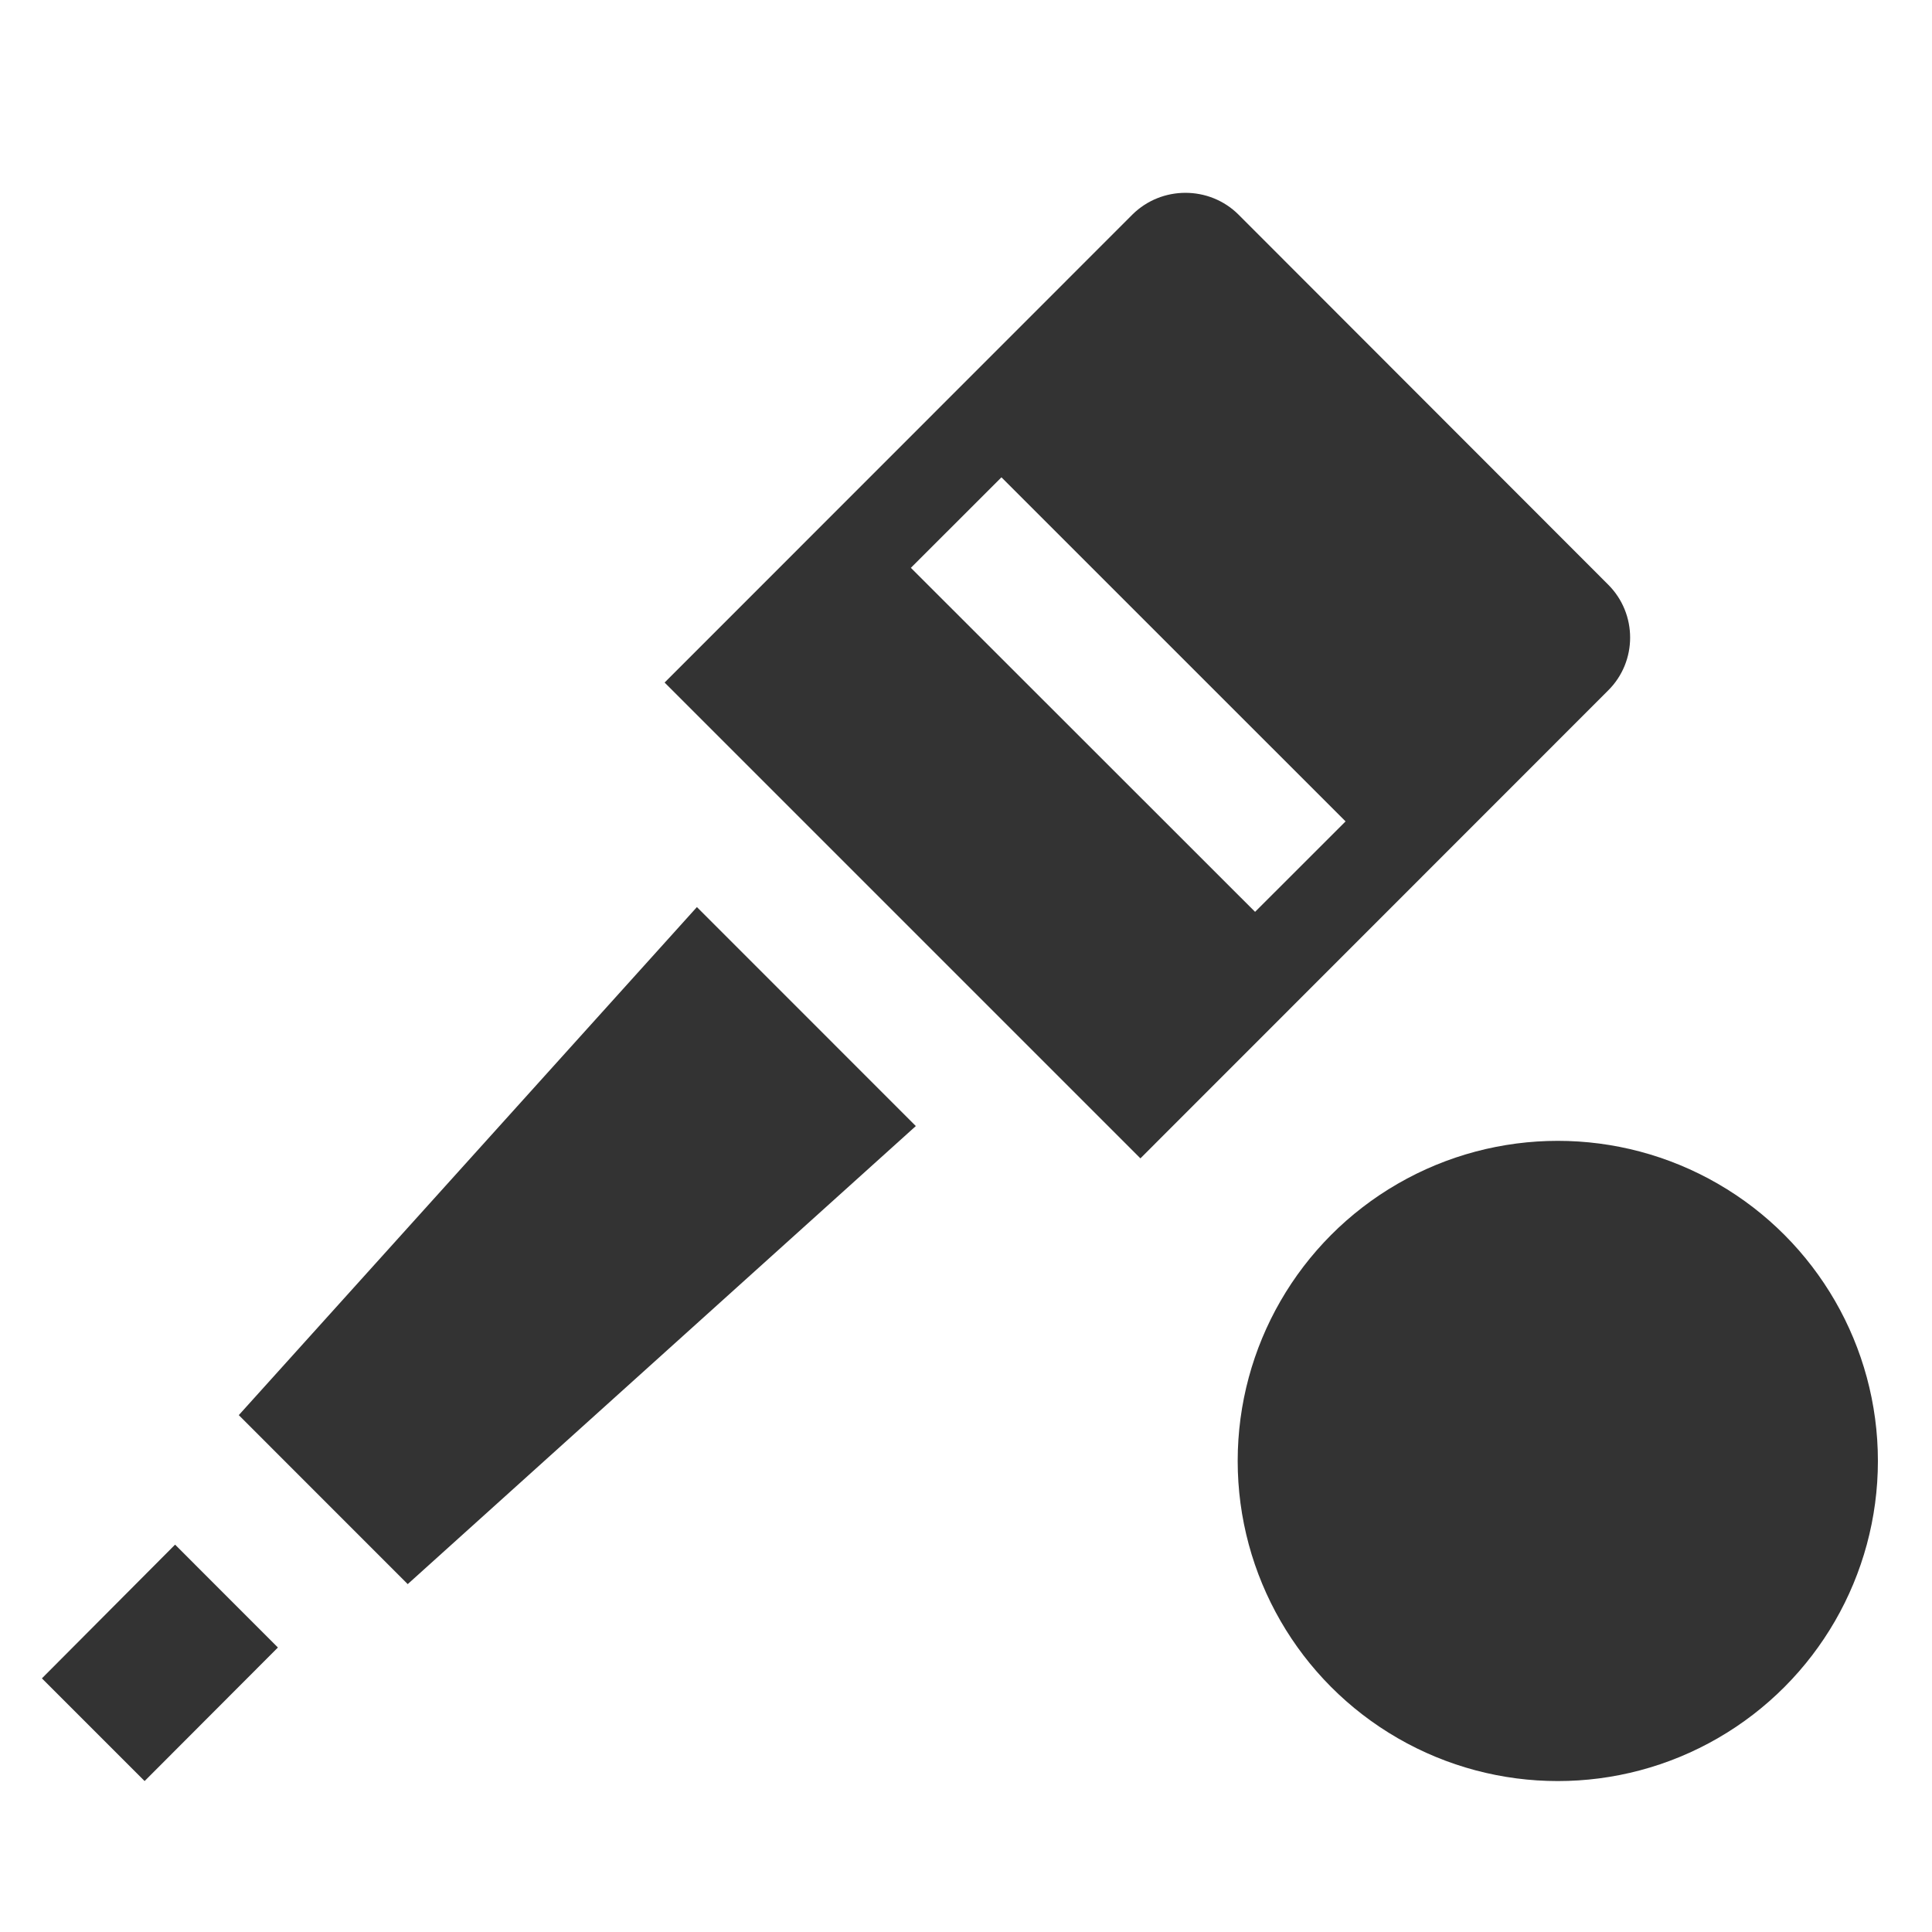 <?xml version="1.0" encoding="iso-8859-1"?>
<!-- Generator: Adobe Illustrator 14.0.0, SVG Export Plug-In . SVG Version: 6.00 Build 43363)  -->
<!DOCTYPE svg PUBLIC "-//W3C//DTD SVG 1.1//EN" "http://www.w3.org/Graphics/SVG/1.1/DTD/svg11.dtd">
<svg version="1.1" id="icon-m-camera-sound-recording-on-layer"
	 xmlns="http://www.w3.org/2000/svg" xmlns:xlink="http://www.w3.org/1999/xlink" x="0px" y="0px" width="32px" height="32px"
	 viewBox="0 0 32 32" style="enable-background:new 0 0 32 32;" xml:space="preserve">
<g id="icon-m-camera-sound-recording-on_1_">
	<rect style="fill:none;" width="32" height="32"/>
	<path style="fill:#333333;" d="M11.008,11.305l7.881,7.881l7.748-7.751c0.484-0.481,0.484-1.268,0-1.751l-6.125-6.131
		c-0.483-0.479-1.271-0.479-1.755,0L11.008,11.305z M15.087,9.405l1.5-1.499l5.7,5.699l-1.499,1.498L15.087,9.405z M15.169,18.651
		l-3.626-3.627l-7.588,8.415l2.798,2.799L15.169,18.651z M4.603,27.288l-1.703-1.704l-2.206,2.215L2.395,29.5L4.603,27.288z"/>
	<circle style="fill:#333333;" cx="25.802" cy="24.198" r="5.302"/>
</g>
</svg>
